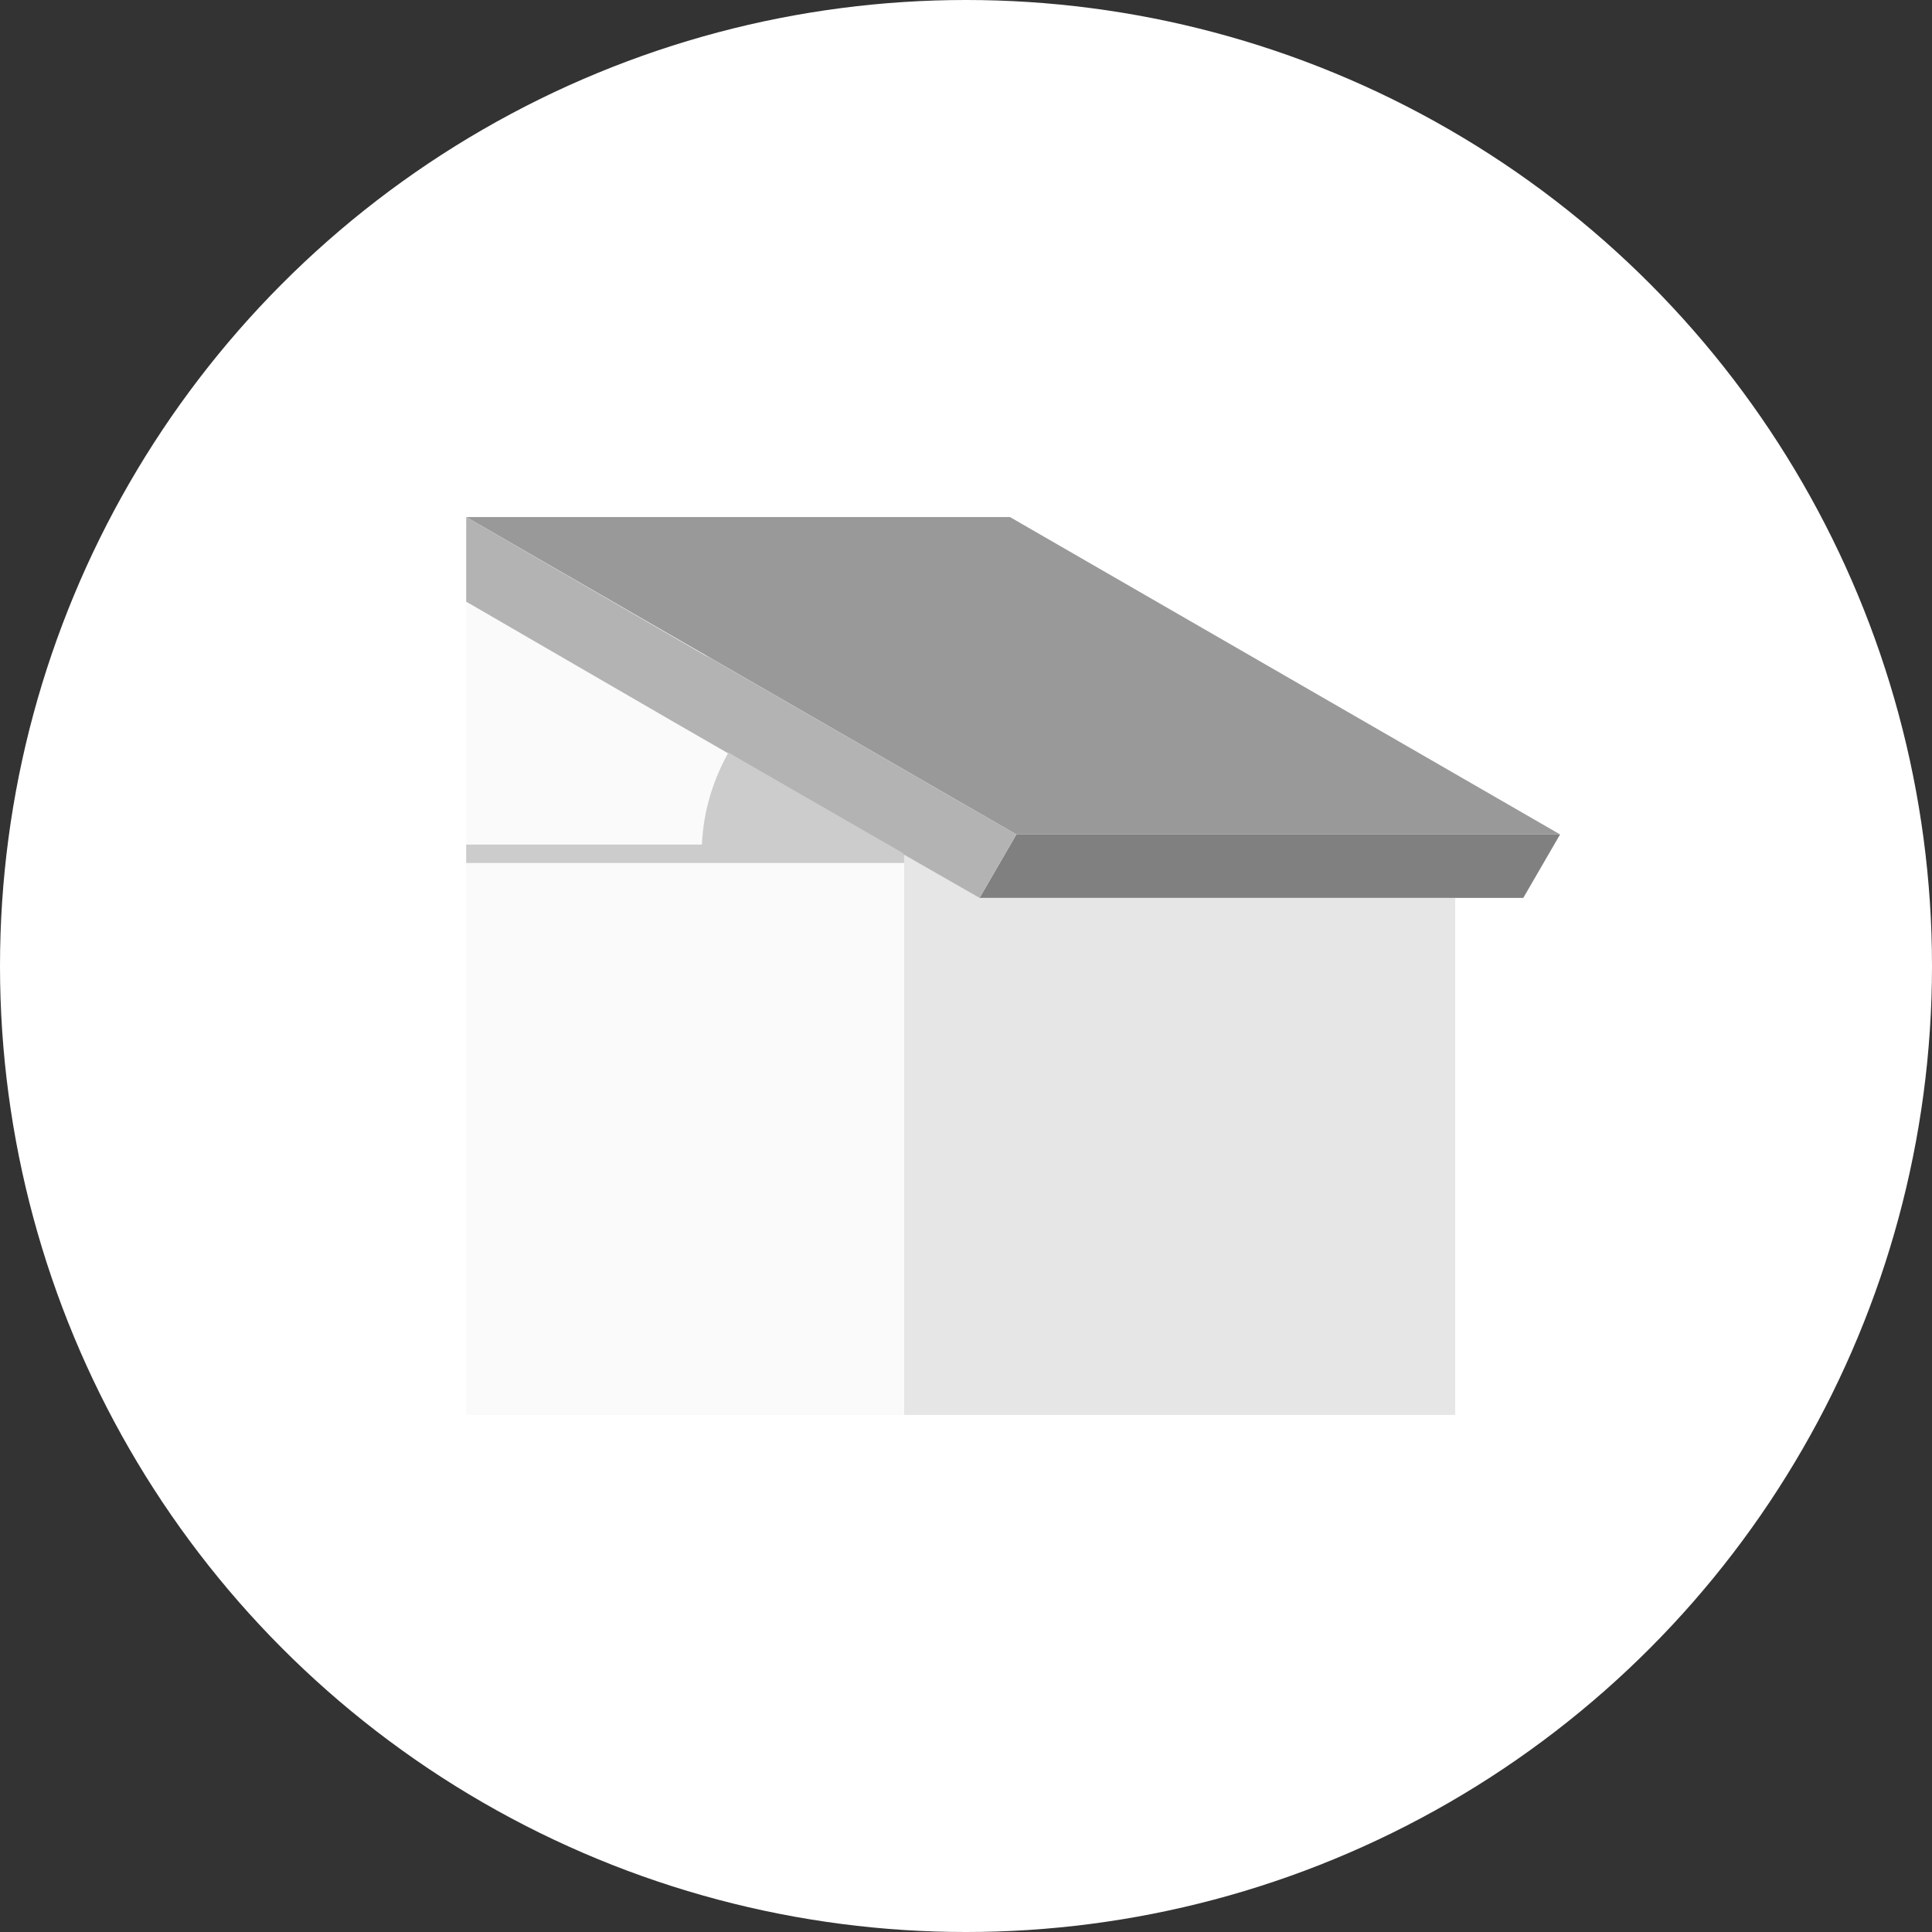 <?xml version="1.0" encoding="utf-8"?>
<!-- Generator: Adobe Illustrator 24.3.0, SVG Export Plug-In . SVG Version: 6.00 Build 0)  -->
<svg version="1.1" id="Layer_1" xmlns="http://www.w3.org/2000/svg" xmlns:xlink="http://www.w3.org/1999/xlink" x="0px" y="0px"
	 viewBox="0 0 210 210" style="enable-background:new 0 0 210 210;" xml:space="preserve">
<rect x="0" y="0" width="210" height="210" fill="#333333" stroke="none"/>
<style type="text/css">
	.st0{fill:#FFFFFF;}
	.st1{fill:#E6E6E6;}
	.st2{fill:#FAFAFA;}
	.st3{fill:none;stroke:#CCCCCC;stroke-width:2;stroke-miterlimit:10;}
	.st4{fill:#999999;}
	.st5{fill:#808080;}
	.st6{fill:#B3B3B3;}
	.st7{fill:#CCCCCC;}
</style>
<g id="_30-degree-default-state" transform="translate(-15 0)">
	<circle id="ellipse" class="st0" cx="120" cy="105" r="105"/>
	<g id="icon" transform="translate(70.674 61.199)">
		<path id="Path_785" class="st1" d="M42.6,31.6v61h59.9V36.4H50.8L42.6,31.6z"/>
		<path id="Path_786" class="st2" d="M42.6,31.6v61H-5V4.2L42.6,31.6z"/>
		<line id="Line_17" class="st3" x1="42.6" y1="31.6" x2="-5" y2="31.6"/>
		<path id="Path_787" class="st4" d="M54.1-5H-5l59.8,34.5h59.1L54.1-5z"/>
		<path id="Path_788" class="st5" d="M54.8,29.5l-4,6.9h59.1l4-6.9H54.8z"/>
		<path id="Path_789" class="st6" d="M54.8,29.5l-4,6.9l-8.2-4.7l-25-14.4L-5,4.2V-5l25.9,15l0.6,0.3L54.8,29.5z"/>
		<path id="Path_790" class="st7" d="M42.6,31.6H20.6c0-3.9,1-7.6,2.9-11L42.6,31.6z"/>
	</g>
</g>
</svg>

